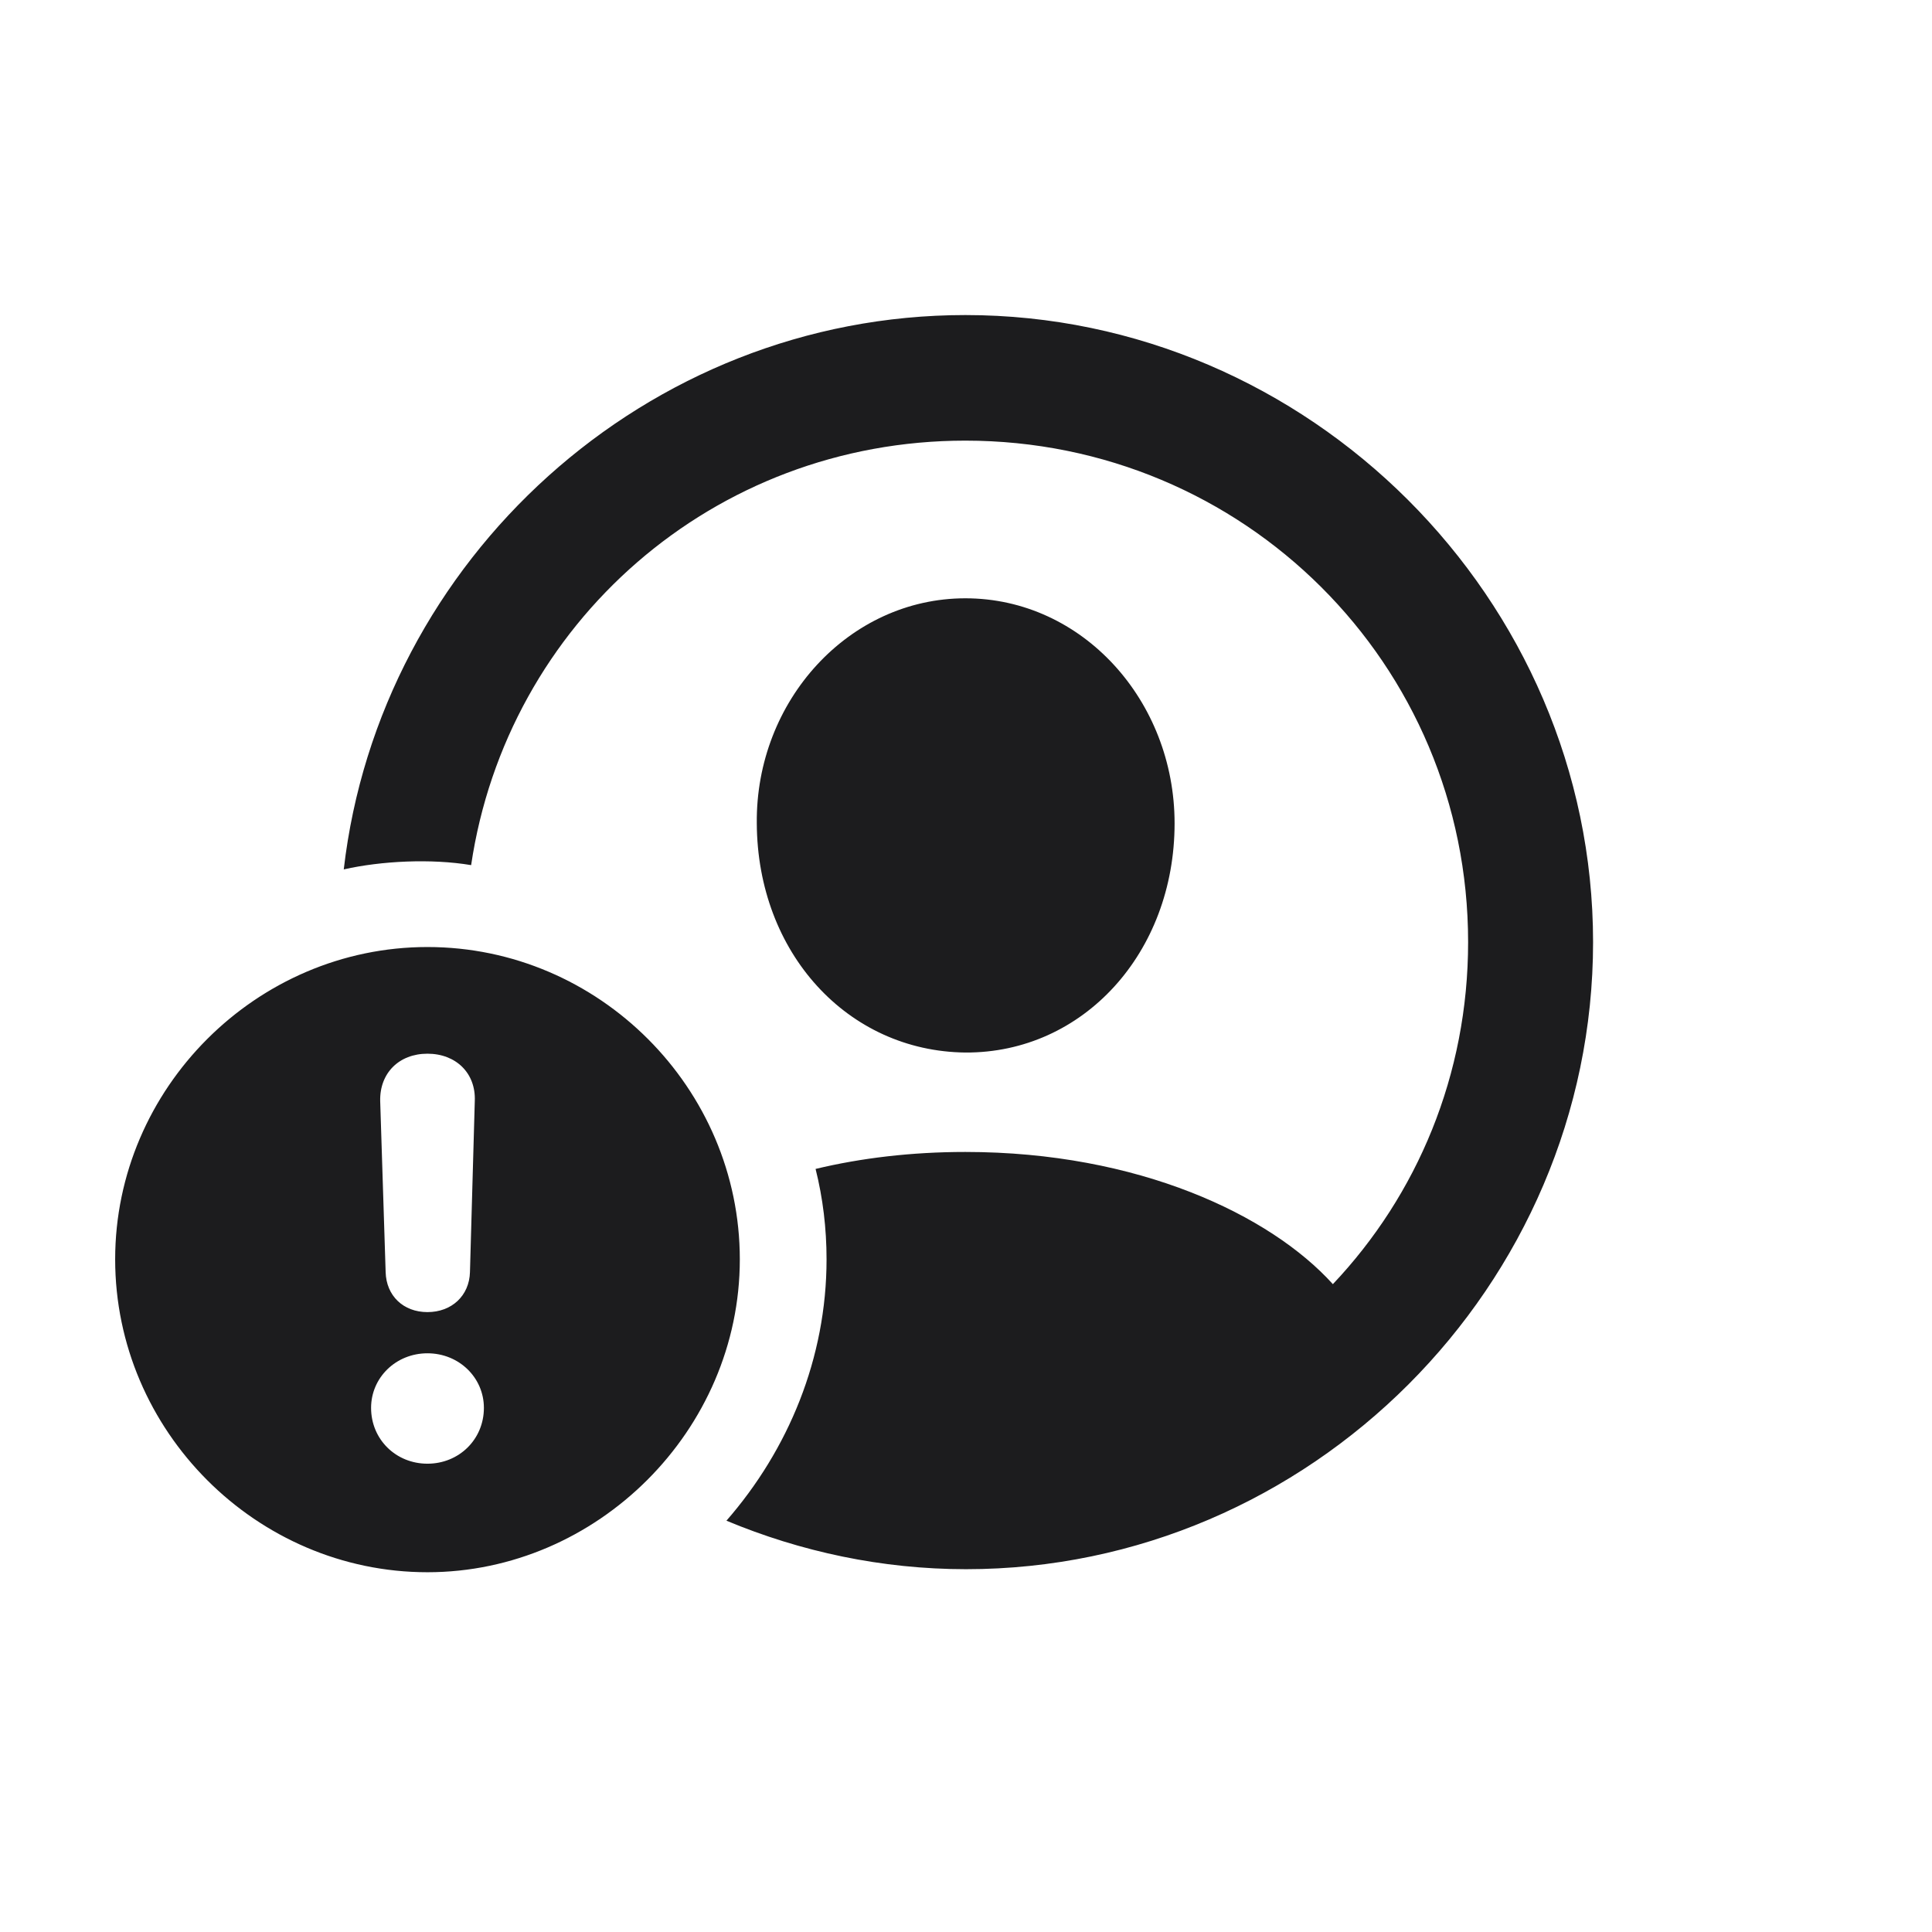 <svg width="28" height="28" viewBox="0 0 28 28" fill="none" xmlns="http://www.w3.org/2000/svg">
<path d="M14 22.742C18.983 22.742 23.088 18.629 23.088 13.654C23.088 8.68 18.966 4.566 13.991 4.566C9.368 4.566 5.501 8.108 4.982 12.6C5.527 12.477 6.248 12.441 6.828 12.538C7.347 9.04 10.335 6.386 13.991 6.386C18.025 6.386 21.277 9.62 21.277 13.654C21.277 15.579 20.539 17.319 19.317 18.611C18.412 17.609 16.496 16.695 13.991 16.695C13.209 16.695 12.479 16.783 11.82 16.941C11.926 17.363 11.979 17.803 11.979 18.251C11.979 19.684 11.425 21.011 10.528 22.039C11.601 22.487 12.778 22.742 14 22.742ZM13.991 15.254C15.696 15.263 17.023 13.812 17.023 11.932C17.023 10.156 15.688 8.671 13.991 8.671C12.304 8.671 10.95 10.156 10.968 11.932C10.977 13.812 12.286 15.236 13.991 15.254ZM6.195 22.786C8.656 22.786 10.722 20.73 10.722 18.251C10.722 15.773 8.683 13.725 6.195 13.725C3.717 13.725 1.669 15.773 1.669 18.251C1.669 20.738 3.717 22.786 6.195 22.786ZM6.195 19.016C5.844 19.016 5.598 18.778 5.589 18.436L5.51 15.957C5.501 15.553 5.782 15.271 6.195 15.271C6.608 15.271 6.898 15.553 6.881 15.957L6.811 18.436C6.802 18.778 6.547 19.016 6.195 19.016ZM6.195 21.213C5.738 21.213 5.378 20.861 5.378 20.404C5.378 19.965 5.738 19.613 6.195 19.613C6.652 19.613 7.013 19.965 7.013 20.404C7.013 20.861 6.652 21.213 6.195 21.213Z" fill="#1C1C1E"/>
</svg>
